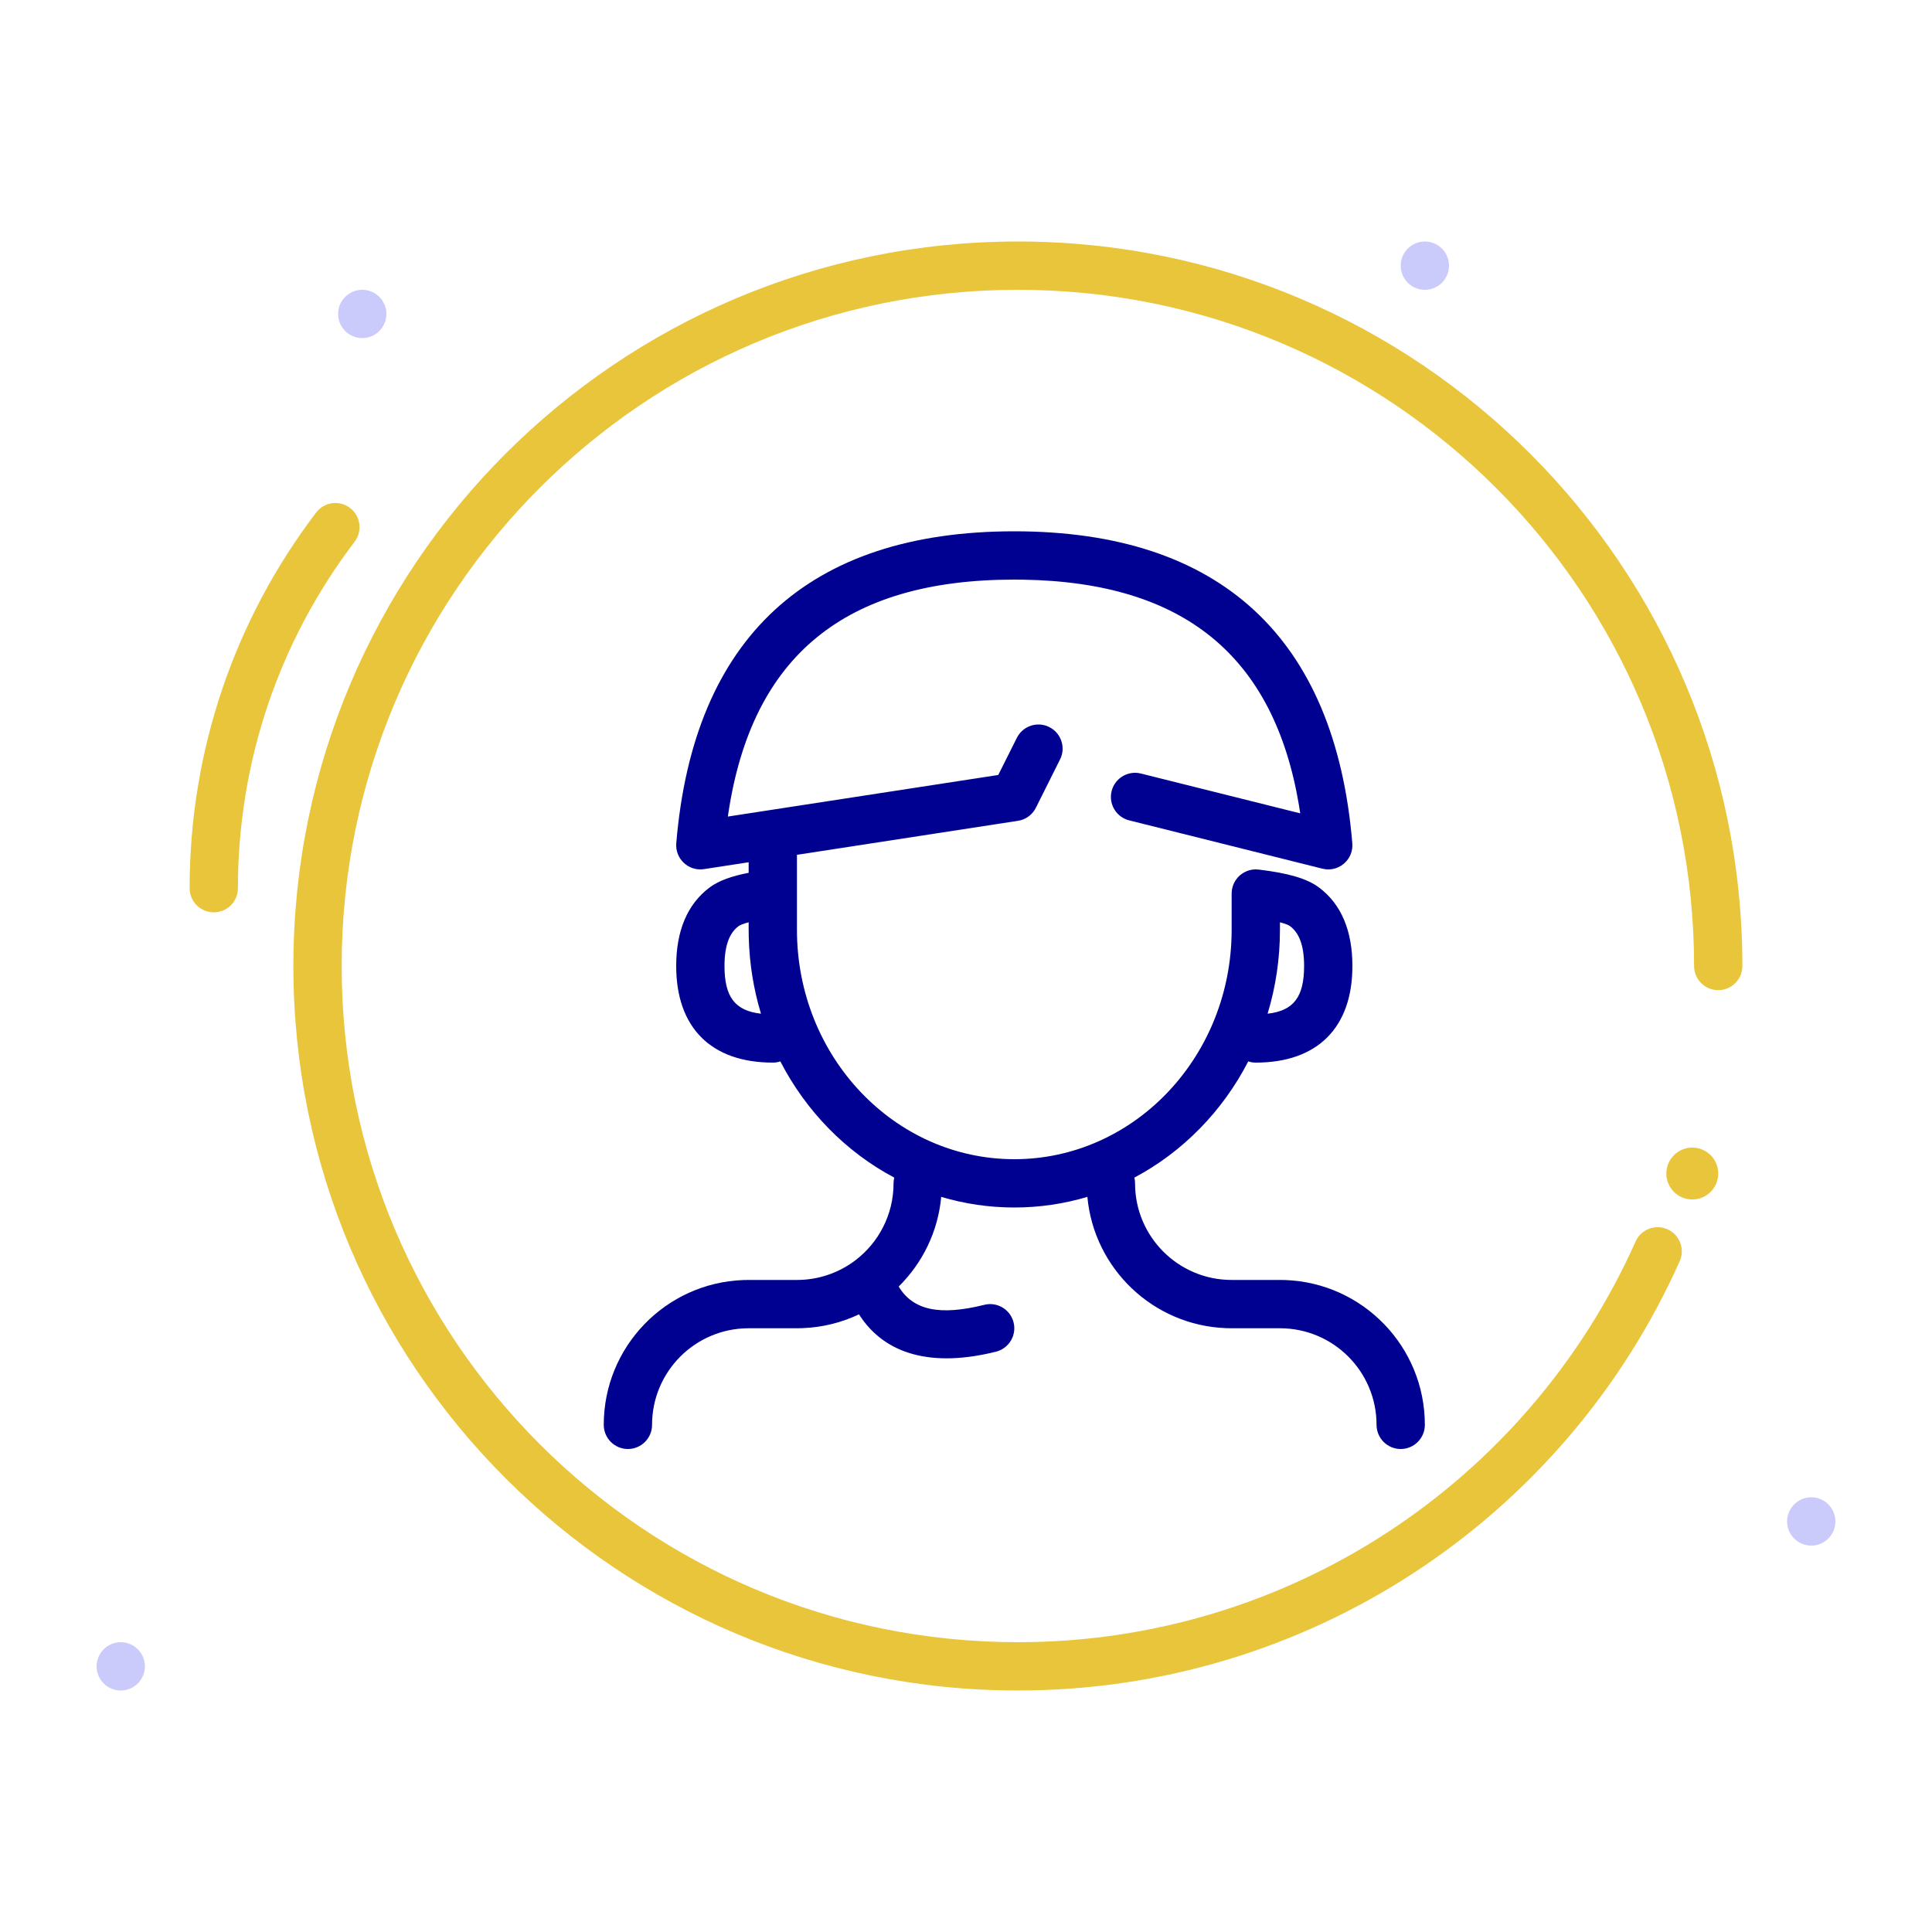 <svg width="80" height="80" viewBox="0 0 80 80" fill="none"
    xmlns="http://www.w3.org/2000/svg">
    <path fill-rule="evenodd" clip-rule="evenodd" d="M15 14C14.449 14 14 13.551 14 13C14 12.449 14.449 12 15 12C15.551 12 16 12.449 16 13C16 13.551 15.551 14 15 14Z" fill="#CACAFB"/>
    <path fill-rule="evenodd" clip-rule="evenodd" d="M5 70C4.449 70 4 69.551 4 69C4 68.449 4.449 68 5 68C5.551 68 6 68.449 6 69C6 69.551 5.551 70 5 70Z" fill="#CACAFB"/>
    <path fill-rule="evenodd" clip-rule="evenodd" d="M75 64C74.449 64 74 63.551 74 63C74 62.449 74.449 62 75 62C75.551 62 76 62.449 76 63C76 63.551 75.551 64 75 64Z" fill="#CACAFB"/>
    <path fill-rule="evenodd" clip-rule="evenodd" d="M59 12C58.449 12 58 11.551 58 11C58 10.449 58.449 10 59 10C59.551 10 60 10.449 60 11C60 11.551 59.551 12 59 12Z" fill="#CACAFB"/>
    <path d="M42.148 10C58.717 10 72.148 23.431 72.148 40C72.148 40.552 71.7 41 71.148 41C70.596 41 70.148 40.552 70.148 40C70.148 24.536 57.612 12 42.148 12C26.684 12 14.148 24.536 14.148 40C14.148 55.464 26.684 68 42.148 68C53.303 68 63.255 61.417 67.727 51.408C67.952 50.904 68.543 50.678 69.047 50.903C69.552 51.128 69.778 51.72 69.553 52.224C64.762 62.947 54.099 70 42.148 70C25.58 70 12.148 56.569 12.148 40C12.148 23.431 25.58 10 42.148 10Z" fill="#E9C53B"/>
    <path d="M71.148 48.593C71.148 49.186 70.667 49.667 70.074 49.667C69.481 49.667 69 49.186 69 48.593C69 47.999 69.481 47.519 70.074 47.519C70.667 47.519 71.148 47.999 71.148 48.593Z" fill="#E9C53B"/>
    <path d="M14.493 21.032C14.054 20.698 13.426 20.783 13.092 21.222C9.712 25.661 7.852 31.08 7.852 36.778C7.852 37.33 8.3 37.778 8.852 37.778C9.404 37.778 9.852 37.33 9.852 36.778C9.852 31.521 11.566 26.528 14.683 22.433C15.018 21.994 14.933 21.367 14.493 21.032Z" fill="#E9C53B"/>
    <path fill-rule="evenodd" clip-rule="evenodd" d="M55.996 34.917C55.287 26.399 50.521 22 42 22C33.479 22 28.713 26.399 28.003 34.917C27.95 35.562 28.513 36.087 29.152 35.988L31 35.704V36.141C30.284 36.279 29.757 36.47 29.387 36.746C28.449 37.445 28 38.563 28 40C28 42.552 29.448 44 32 44C32.109 44 32.214 43.983 32.312 43.95C33.376 46.013 35.025 47.699 37.029 48.762C37.01 48.838 37 48.918 37 49C37 50.299 36.381 51.453 35.422 52.184C35.407 52.194 35.392 52.206 35.377 52.218C34.712 52.709 33.89 53 33 53H31L30.775 53.004C27.566 53.122 25 55.762 25 59C25 59.552 25.448 60 26 60C26.552 60 27 59.552 27 59C27 56.791 28.791 55 31 55H33L33.225 54.996C34.061 54.965 34.854 54.763 35.569 54.424C36.641 56.111 38.618 56.626 41.242 55.97C41.778 55.836 42.104 55.293 41.97 54.758C41.836 54.222 41.293 53.896 40.758 54.03C38.888 54.497 37.796 54.244 37.213 53.272C38.192 52.307 38.84 51.008 38.974 49.56C39.935 49.846 40.95 50 42 50C43.05 50 44.065 49.846 45.026 49.56C45.301 52.538 47.753 54.885 50.775 54.996L51 55H53C55.209 55 57 56.791 57 59C57 59.552 57.448 60 58 60C58.552 60 59 59.552 59 59C59 55.762 56.434 53.122 53.225 53.004L53 53H51C48.791 53 47 51.209 47 49C47 48.918 46.99 48.838 46.971 48.762C48.975 47.699 50.624 46.013 51.688 43.95C51.786 43.983 51.891 44 52 44C54.552 44 56 42.552 56 40C56 38.563 55.551 37.445 54.613 36.746C54.108 36.369 53.307 36.15 52.134 36.009C52.092 36.003 52.048 36 52.004 36L52.002 36C51.906 36 51.812 36.013 51.722 36.039C51.578 36.081 51.447 36.154 51.338 36.25C51.145 36.421 51.018 36.666 51.002 36.941C51 36.966 51 36.991 51 37.015V38.5L50.996 38.776C50.858 43.905 46.872 48 42 48C37.041 48 33 43.757 33 38.5V35.396L42.152 33.988L42.27 33.963C42.54 33.887 42.767 33.701 42.894 33.447L43.894 31.447L43.941 31.34C44.111 30.869 43.906 30.335 43.447 30.106L43.34 30.059C42.869 29.889 42.335 30.094 42.106 30.553L41.336 32.09L30.14 33.812L30.158 33.683C31.138 27.151 35.003 24 42 24L42.359 24.003C49.01 24.108 52.746 27.154 53.788 33.348L53.84 33.679L47.242 32.03L47.128 32.008C46.631 31.944 46.154 32.26 46.03 32.758C45.896 33.293 46.222 33.836 46.758 33.97L54.758 35.97L54.874 35.992C55.494 36.073 56.05 35.56 55.996 34.917ZM31 38.19C30.788 38.246 30.646 38.301 30.582 38.349C30.207 38.629 30 39.145 30 40C30 41.272 30.426 41.853 31.511 41.975C31.206 40.968 31.03 39.901 31.004 38.796L31 38.5V38.19ZM54 40C54 41.272 53.574 41.853 52.489 41.975C52.821 40.878 53 39.711 53 38.5V38.19C53.212 38.246 53.354 38.301 53.418 38.349C53.792 38.629 54 39.145 54 40Z" fill="#000091"/>
</svg>

